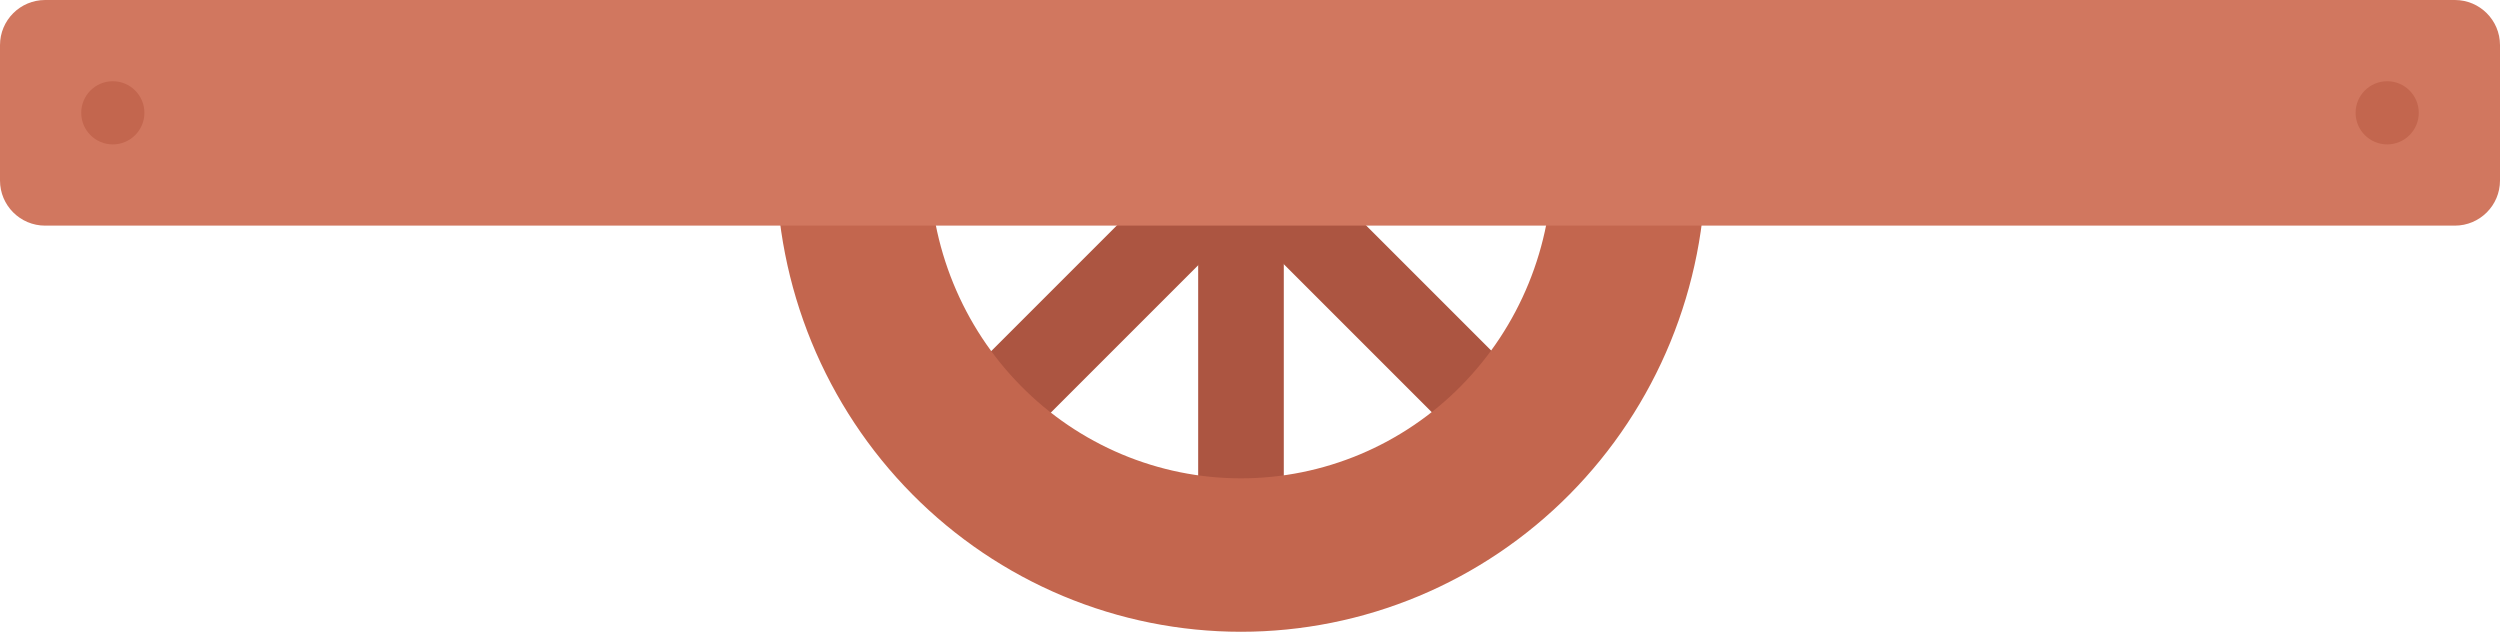 <svg width="277" height="70" viewBox="0 0 277 70" fill="none" xmlns="http://www.w3.org/2000/svg">
<rect x="132.758" y="16" width="9.486" height="47.432" fill="#AC5541"/>
<rect x="132.73" y="16" width="9.486" height="47.432" transform="rotate(45 132.73 16)" fill="#AC5541"/>
<rect width="9.486" height="47.432" transform="matrix(-0.707 0.707 0.707 0.707 142.383 16)" fill="#AC5541"/>
<path fill-rule="evenodd" clip-rule="evenodd" d="M185.08 37.9C187.668 31.591 189 24.829 189 18H172C172 22.596 171.108 27.148 169.374 31.394C167.64 35.64 165.099 39.499 161.895 42.749C158.692 45.999 154.888 48.577 150.703 50.336C146.517 52.095 142.031 53 137.5 53C132.969 53 128.483 52.095 124.297 50.336C120.112 48.577 116.308 45.999 113.105 42.749C109.901 39.499 107.36 35.64 105.626 31.394C103.892 27.148 103 22.596 103 18H86C86 24.829 87.332 31.591 89.92 37.9C92.508 44.209 96.302 49.941 101.084 54.77C105.866 59.598 111.544 63.428 117.792 66.042C124.04 68.655 130.737 70 137.5 70C144.263 70 150.96 68.655 157.208 66.042C163.456 63.428 169.134 59.598 173.916 54.77C178.698 49.941 182.492 44.209 185.08 37.9Z" fill="#C3664E"/>
<path d="M0 5C0 2.239 2.239 0 5 0H272C274.761 0 277 2.239 277 5V20C277 22.761 274.761 25 272 25H5C2.239 25 0 22.761 0 20V5Z" fill="#D1775F"/>
<circle cx="12.5" cy="12.5" r="3.5" fill="#C3664E"/>
<circle cx="264.5" cy="12.5" r="3.5" fill="#C3664E"/>
</svg>

